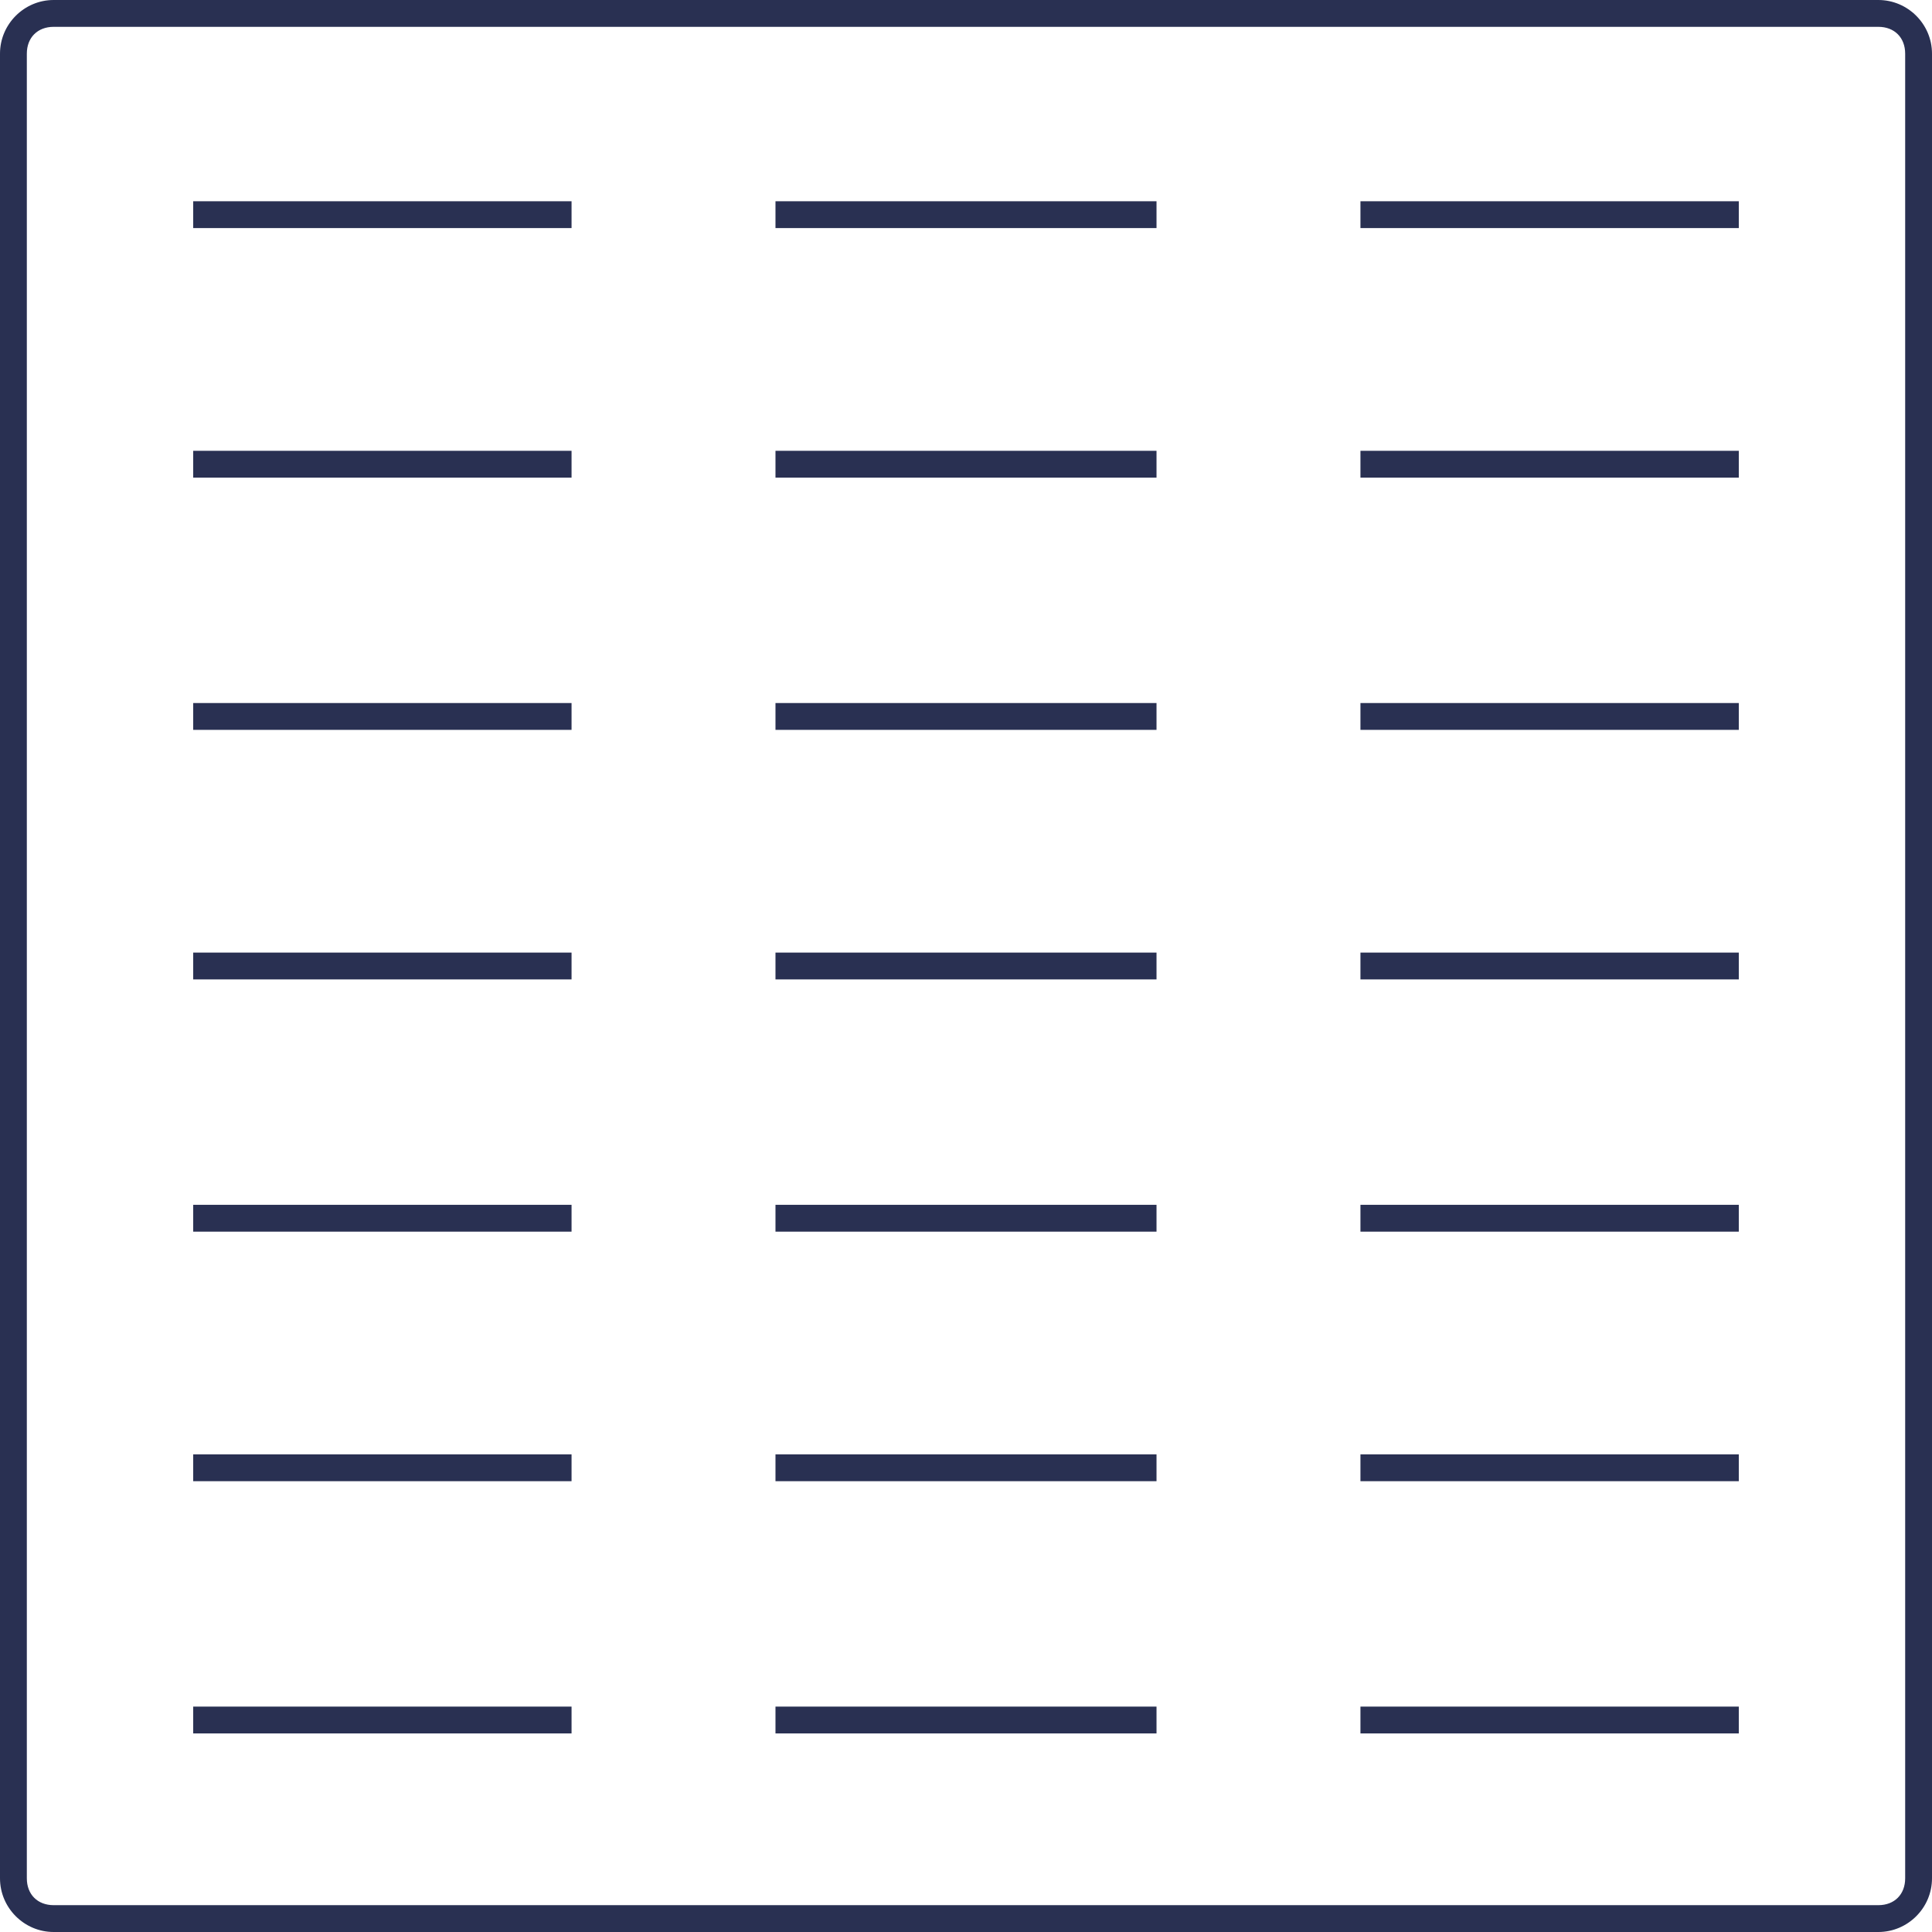 <?xml version="1.0" encoding="utf-8"?>
<!-- Generator: Adobe Illustrator 19.0.0, SVG Export Plug-In . SVG Version: 6.00 Build 0)  -->
<svg version="1.1" id="Layer_1" xmlns="http://www.w3.org/2000/svg" xmlns:xlink="http://www.w3.org/1999/xlink" x="0px" y="0px"
	 viewBox="0 0 72 72" style="enable-background:new 0 0 72 72;" xml:space="preserve">
<style type="text/css">
	.st0{fill:#293052;}
	.st1{fill:none;stroke:#293052;}
</style>
<g id="XMLID_1099_">
	<g id="XMLID_1129_">
		<g id="XMLID_47_">
			<path id="XMLID_48_" class="st0" d="M70,1c0.6,0,1,0.4,1,1v68c0,0.6-0.4,1-1,1H2c-0.6,0-1-0.4-1-1V2c0-0.6,0.4-1,1-1H70 M70,0H2
				C0.9,0,0,0.9,0,2v68c0,1.1,0.9,2,2,2h68c1.1,0,2-0.9,2-2V2C72,0.9,71.1,0,70,0L70,0z"/>
		</g>
	</g>
	<g id="XMLID_1100_">
		<g id="XMLID_1125_">
			<line id="XMLID_1128_" class="st1" x1="7.2" y1="8" x2="21.3" y2="8"/>
			<line id="XMLID_1127_" class="st1" x1="28.9" y1="8" x2="43.1" y2="8"/>
			<line id="XMLID_1126_" class="st1" x1="50.7" y1="8" x2="64.8" y2="8"/>
		</g>
		<g id="XMLID_1121_">
			<line id="XMLID_1124_" class="st1" x1="7.2" y1="17.3" x2="21.3" y2="17.3"/>
			<line id="XMLID_1123_" class="st1" x1="28.9" y1="17.3" x2="43.1" y2="17.3"/>
			<line id="XMLID_1122_" class="st1" x1="50.7" y1="17.3" x2="64.8" y2="17.3"/>
		</g>
		<g id="XMLID_1117_">
			<line id="XMLID_1120_" class="st1" x1="7.2" y1="26.7" x2="21.3" y2="26.7"/>
			<line id="XMLID_1119_" class="st1" x1="28.9" y1="26.7" x2="43.1" y2="26.7"/>
			<line id="XMLID_1118_" class="st1" x1="50.7" y1="26.7" x2="64.8" y2="26.7"/>
		</g>
		<g id="XMLID_1113_">
			<line id="XMLID_1116_" class="st1" x1="7.2" y1="36" x2="21.3" y2="36"/>
			<line id="XMLID_1115_" class="st1" x1="28.9" y1="36" x2="43.1" y2="36"/>
			<line id="XMLID_1114_" class="st1" x1="50.7" y1="36" x2="64.8" y2="36"/>
		</g>
		<g id="XMLID_1109_">
			<line id="XMLID_1112_" class="st1" x1="7.2" y1="45.4" x2="21.3" y2="45.4"/>
			<line id="XMLID_1111_" class="st1" x1="28.9" y1="45.4" x2="43.1" y2="45.4"/>
			<line id="XMLID_1110_" class="st1" x1="50.7" y1="45.4" x2="64.8" y2="45.4"/>
		</g>
		<g id="XMLID_1105_">
			<line id="XMLID_1108_" class="st1" x1="7.2" y1="54.7" x2="21.3" y2="54.7"/>
			<line id="XMLID_1107_" class="st1" x1="28.9" y1="54.7" x2="43.1" y2="54.7"/>
			<line id="XMLID_1106_" class="st1" x1="50.7" y1="54.7" x2="64.8" y2="54.7"/>
		</g>
		<g id="XMLID_1101_">
			<line id="XMLID_1104_" class="st1" x1="7.2" y1="64.1" x2="21.3" y2="64.1"/>
			<line id="XMLID_1103_" class="st1" x1="28.9" y1="64.1" x2="43.1" y2="64.1"/>
			<line id="XMLID_1102_" class="st1" x1="50.7" y1="64.1" x2="64.8" y2="64.1"/>
		</g>
	</g>
</g>
</svg>
